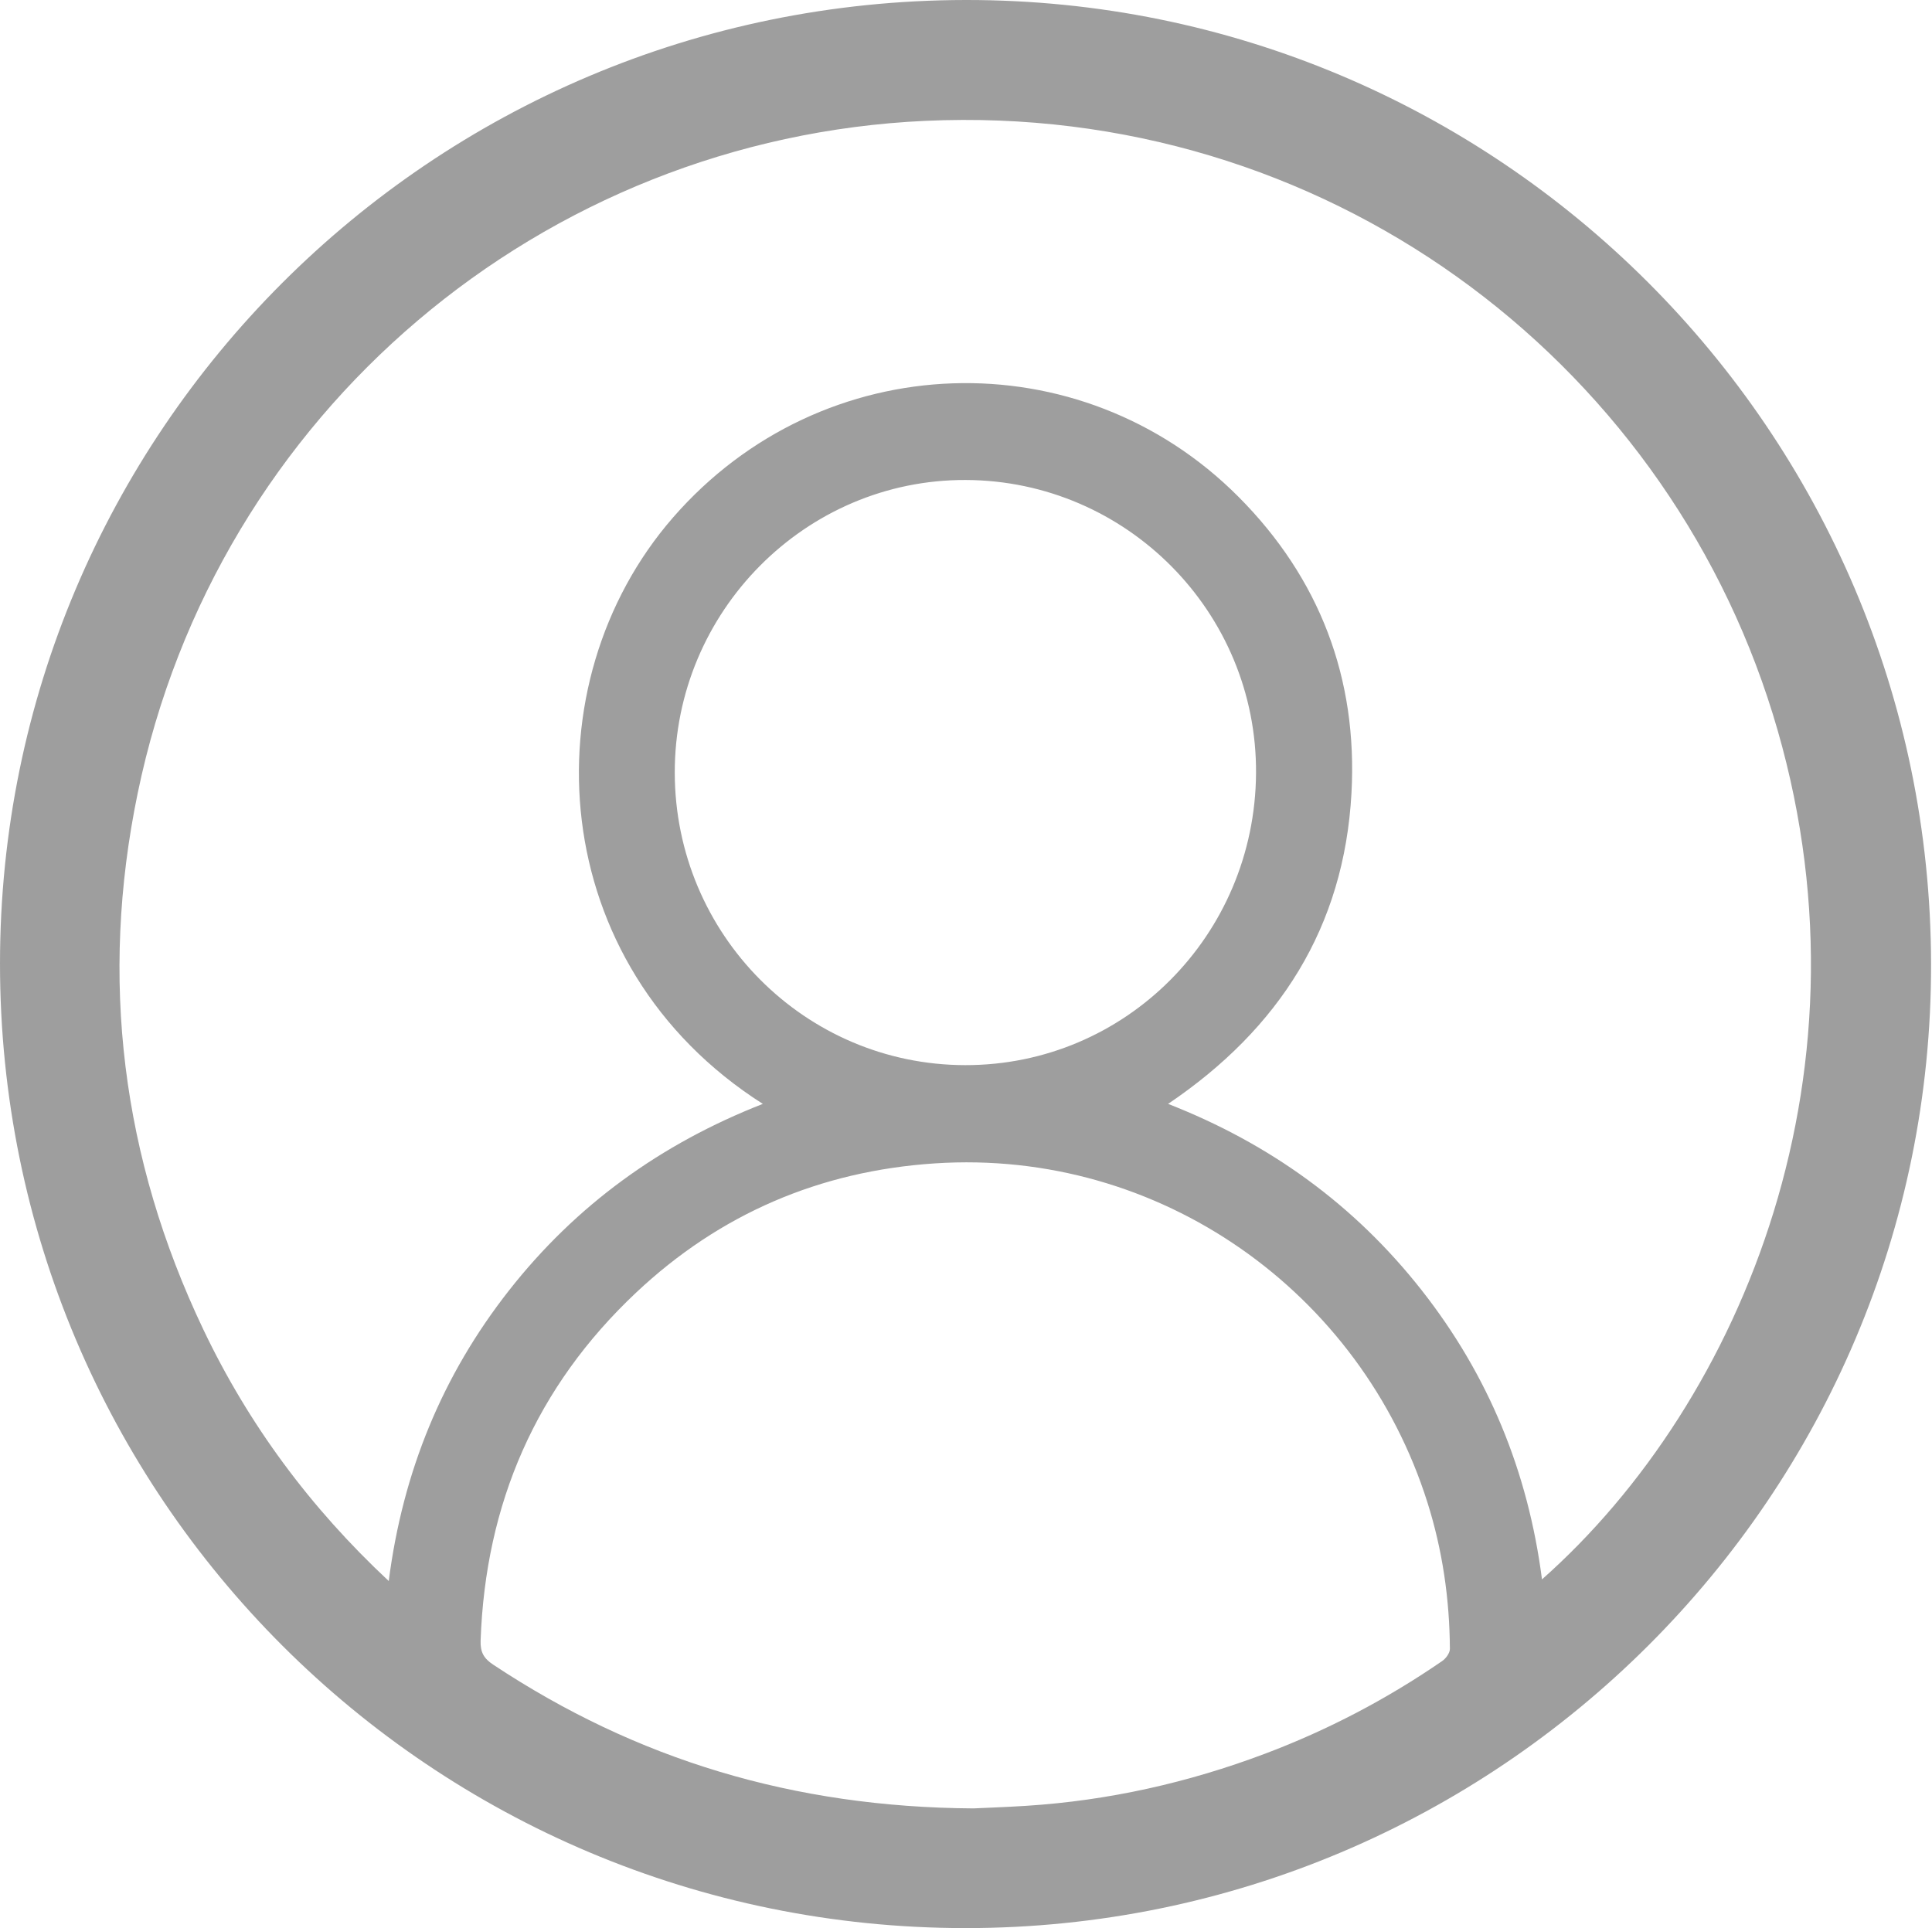 <?xml version="1.0" standalone="no"?><!DOCTYPE svg PUBLIC "-//W3C//DTD SVG 1.1//EN" "http://www.w3.org/Graphics/SVG/1.1/DTD/svg11.dtd"><svg t="1481171606302" class="icon" style="" viewBox="0 0 1026 1024" version="1.1" xmlns="http://www.w3.org/2000/svg" p-id="3994" xmlns:xlink="http://www.w3.org/1999/xlink" width="200.391" height="200"><defs><style type="text/css"></style></defs><path d="M1025.508 511.802c0.527 282.353-229.735 512.319-512.864 512.198C229.289 1023.88-0.054 795.097 0 511.685 0.054 230.233 228.279 0.348 512.804 0 795.326-0.343 1024.978 228.847 1025.508 511.802M405.104 586.271c-115.993-73.81-124.447-223.227-47.728-311.378 79.417-91.255 216.543-95.213 300.356-11.015 43.071 43.269 63.354 96.444 59.97 157.487-3.933 70.963-38.173 124.916-97.38 164.909 54.118 21.126 99.062 53.701 134.595 98.878 35.521 45.16 56.577 96.434 63.966 153.658 106.894-94.665 180.343-272.682 122.548-459.649C882.833 189.599 702.69 54.537 491.476 64.18 288.381 73.451 114.99 218.722 73.118 421.278c-20.365 98.513-8.467 193.81 34.84 284.761 24.029 50.466 56.776 94.687 98.483 133.633 7.476-58.094 28.469-109.22 63.842-154.285C305.795 640.145 350.747 607.553 405.104 586.271M516.919 960.433c6.373-0.305 17.19-0.677 27.986-1.364 43.681-2.78 85.931-12.253 126.853-27.67 33.353-12.564 64.724-29.004 94.084-49.202 1.984-1.364 4.143-4.275 4.13-6.456-0.154-26.533-3.938-52.548-11.958-77.91-35.291-111.58-142.039-187.852-261.579-179.962-61.036 4.027-114.229 26.835-158.681 68.68-53.044 49.933-79.963 111.936-82.522 184.718-0.218 6.166 1.667 9.498 6.63 12.79C337.829 934.431 421.336 959.855 516.919 960.433M512.824 254.918c-85.003-0.295-154.649 69.823-154.487 155.534 0.162 85.721 69.093 155.107 154.219 155.238 85.046 0.133 153.877-68.922 154.468-154.97C667.613 325.24 598.31 255.218 512.824 254.918" p-id="3995" fill="#9E9E9E"></path></svg>